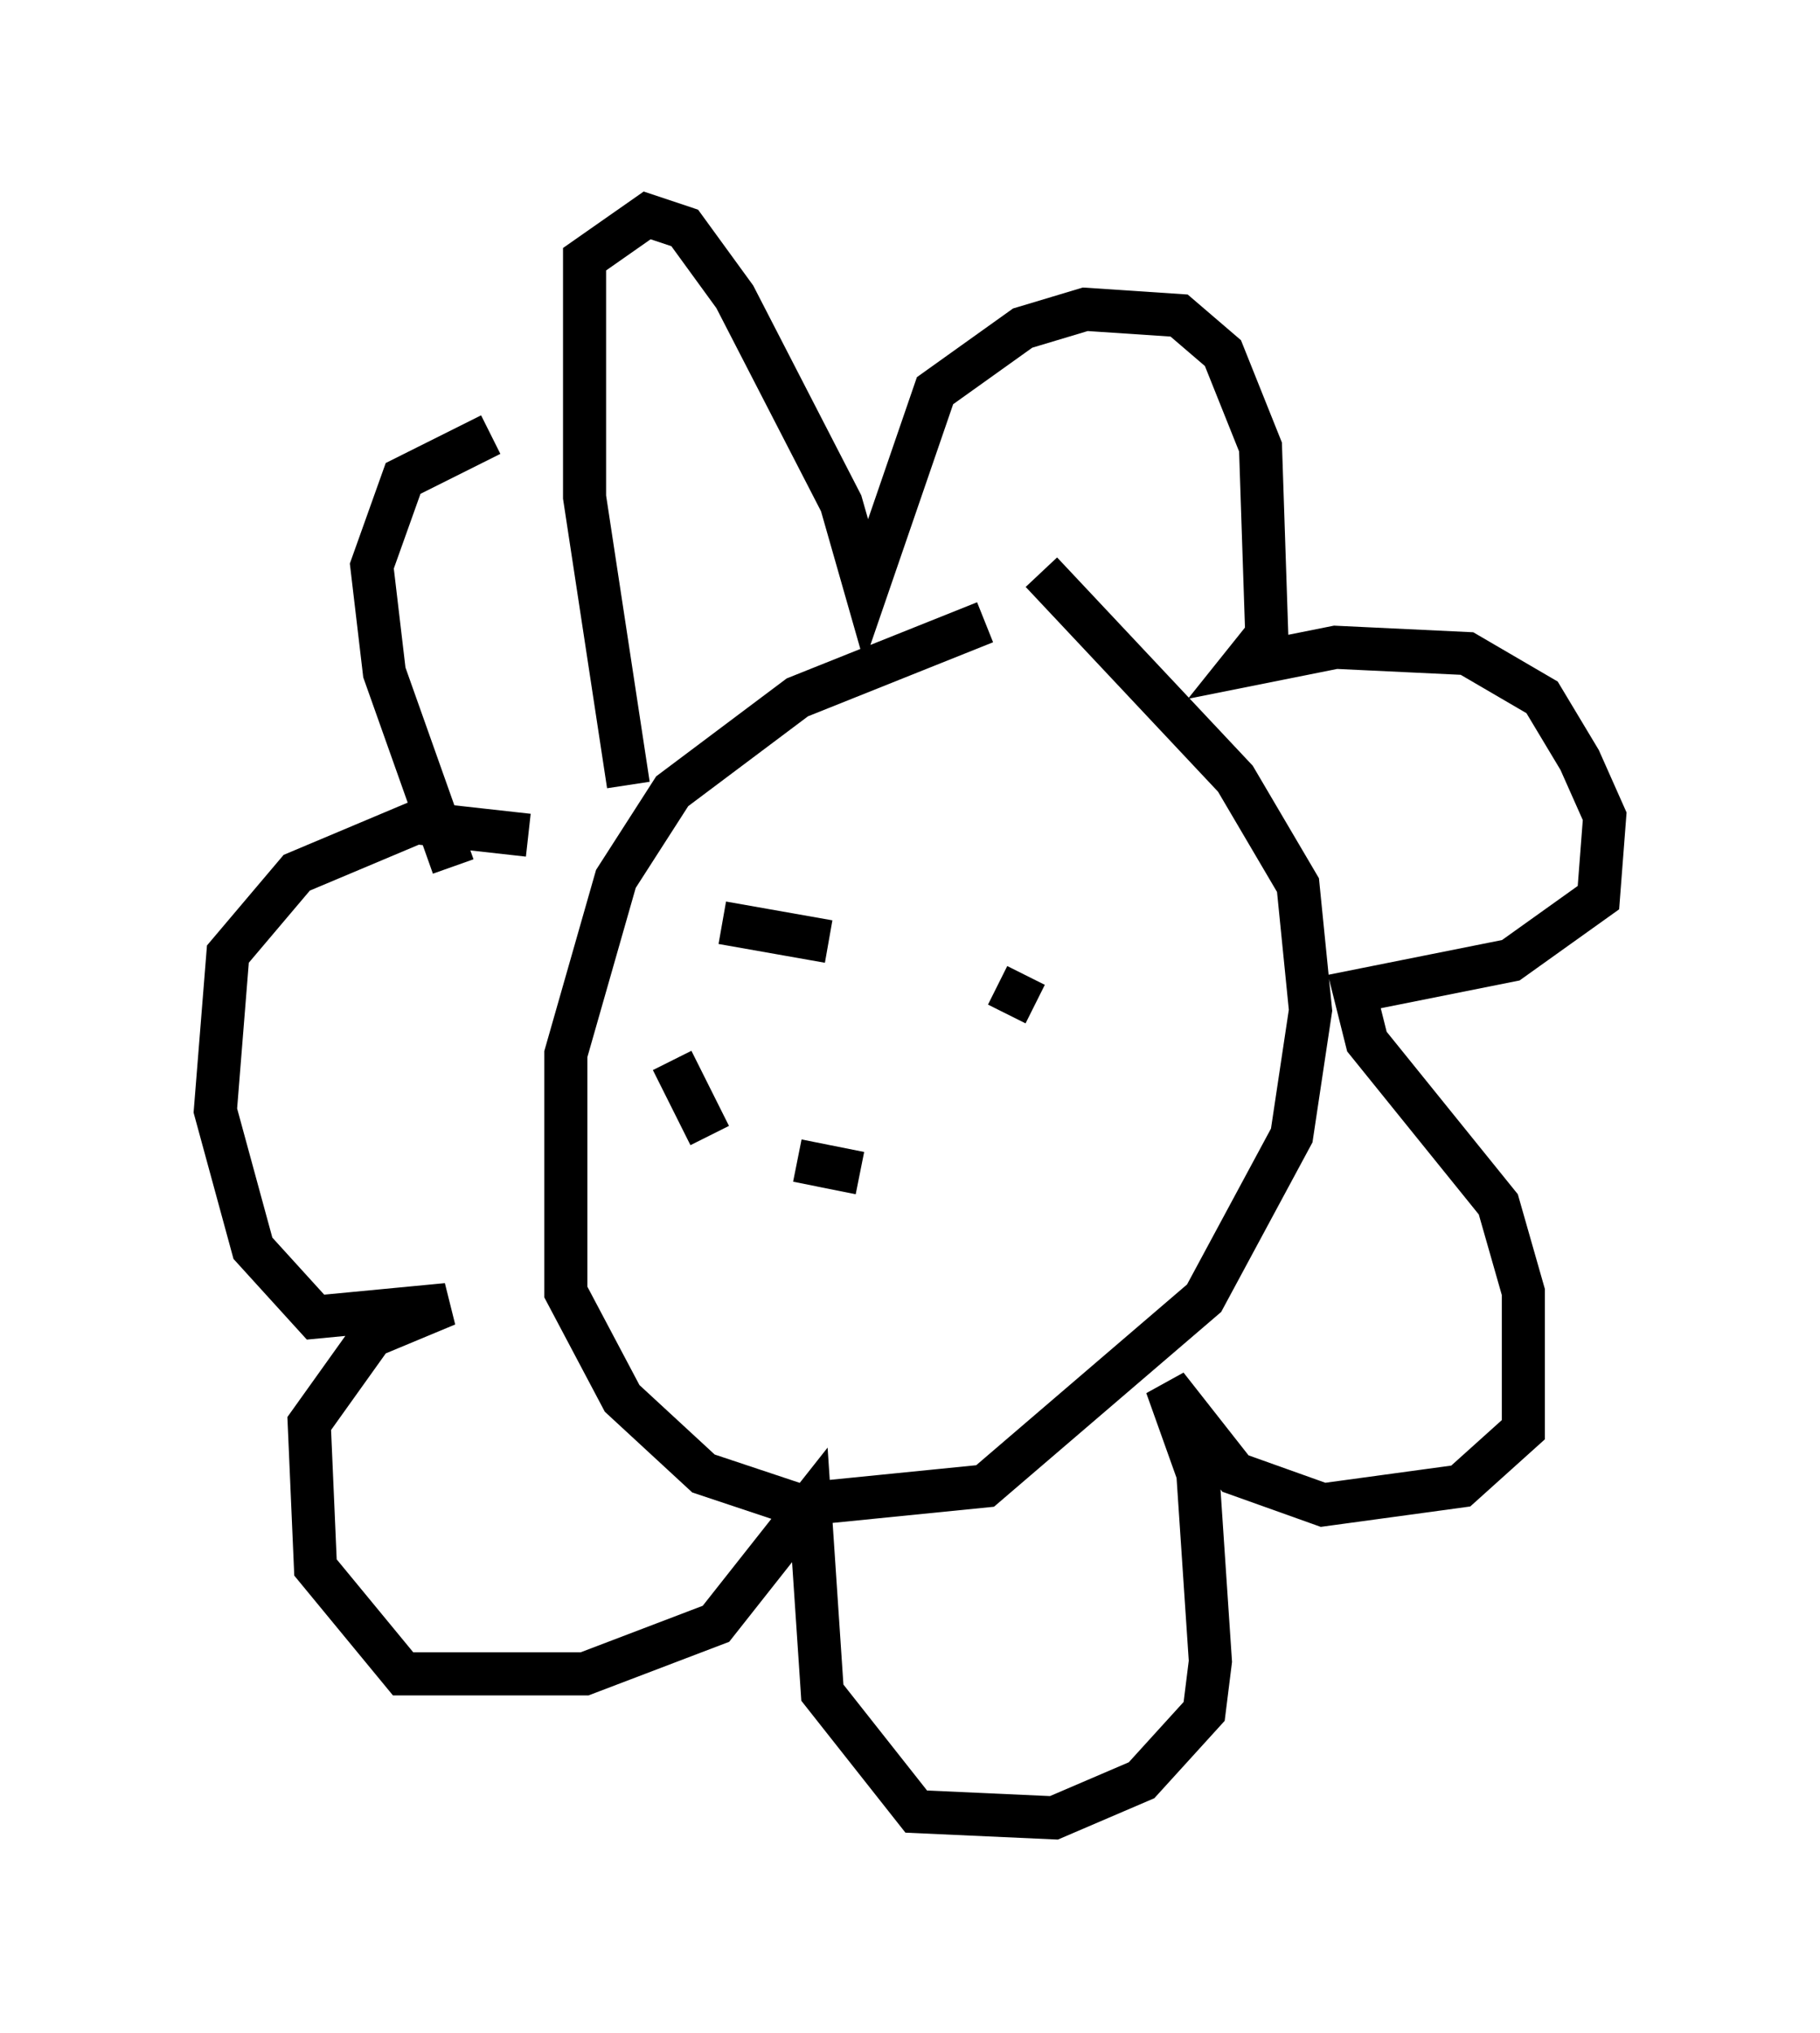 <?xml version="1.0" encoding="utf-8" ?>
<svg baseProfile="full" height="47.184" version="1.1" width="42.246" xmlns="http://www.w3.org/2000/svg" xmlns:ev="http://www.w3.org/2001/xml-events" xmlns:xlink="http://www.w3.org/1999/xlink"><defs /><rect fill="white" height="47.184" width="42.246" x="0" y="0" /><path d="M26.788, 14.732 m-3.922, -0.291 l-4.358, 1.743 -2.905, 2.179 l-1.307, 2.034 -1.162, 4.067 l0.0, 5.52 1.307, 2.469 l1.888, 1.743 2.179, 0.726 l4.358, -0.436 5.084, -4.358 l2.034, -3.777 0.436, -2.905 l-0.291, -2.905 -1.453, -2.469 l-4.503, -4.793 m-9.587, 4.939 l-1.017, -6.682 0.0, -5.52 l1.453, -1.017 0.872, 0.291 l1.162, 1.598 2.469, 4.793 l0.581, 2.034 1.598, -4.648 l2.034, -1.453 1.453, -0.436 l2.179, 0.145 1.017, 0.872 l0.872, 2.179 0.145, 4.358 l-0.581, 0.726 2.179, -0.436 l3.05, 0.145 1.743, 1.017 l0.872, 1.453 0.581, 1.307 l-0.145, 1.888 -2.034, 1.453 l-3.631, 0.726 0.291, 1.162 l3.05, 3.777 0.581, 2.034 l0.0, 3.196 -1.453, 1.307 l-3.196, 0.436 -2.034, -0.726 l-1.598, -2.034 0.726, 2.034 l0.291, 4.358 -0.145, 1.162 l-1.453, 1.598 -2.034, 0.872 l-3.196, -0.145 -2.179, -2.76 l-0.291, -4.358 -2.179, 2.76 l-3.05, 1.162 -4.212, 0.0 l-2.034, -2.469 -0.145, -3.341 l1.453, -2.034 1.743, -0.726 l-3.05, 0.291 -1.453, -1.598 l-0.872, -3.196 0.291, -3.631 l1.598, -1.888 2.76, -1.162 l2.615, 0.291 m-1.743, 0.726 l-1.598, -4.503 -0.291, -2.469 l0.726, -2.034 2.034, -1.017 m7.844, 11.765 l-2.469, -0.436 m7.263, 1.888 l-0.872, -0.436 m-2.615, 3.922 l0.0, 0.0 m-0.581, 0.436 l-1.453, -0.291 m-2.034, -0.581 l-0.872, -1.743 " fill="none" stroke="black" stroke-width="1" /></svg>